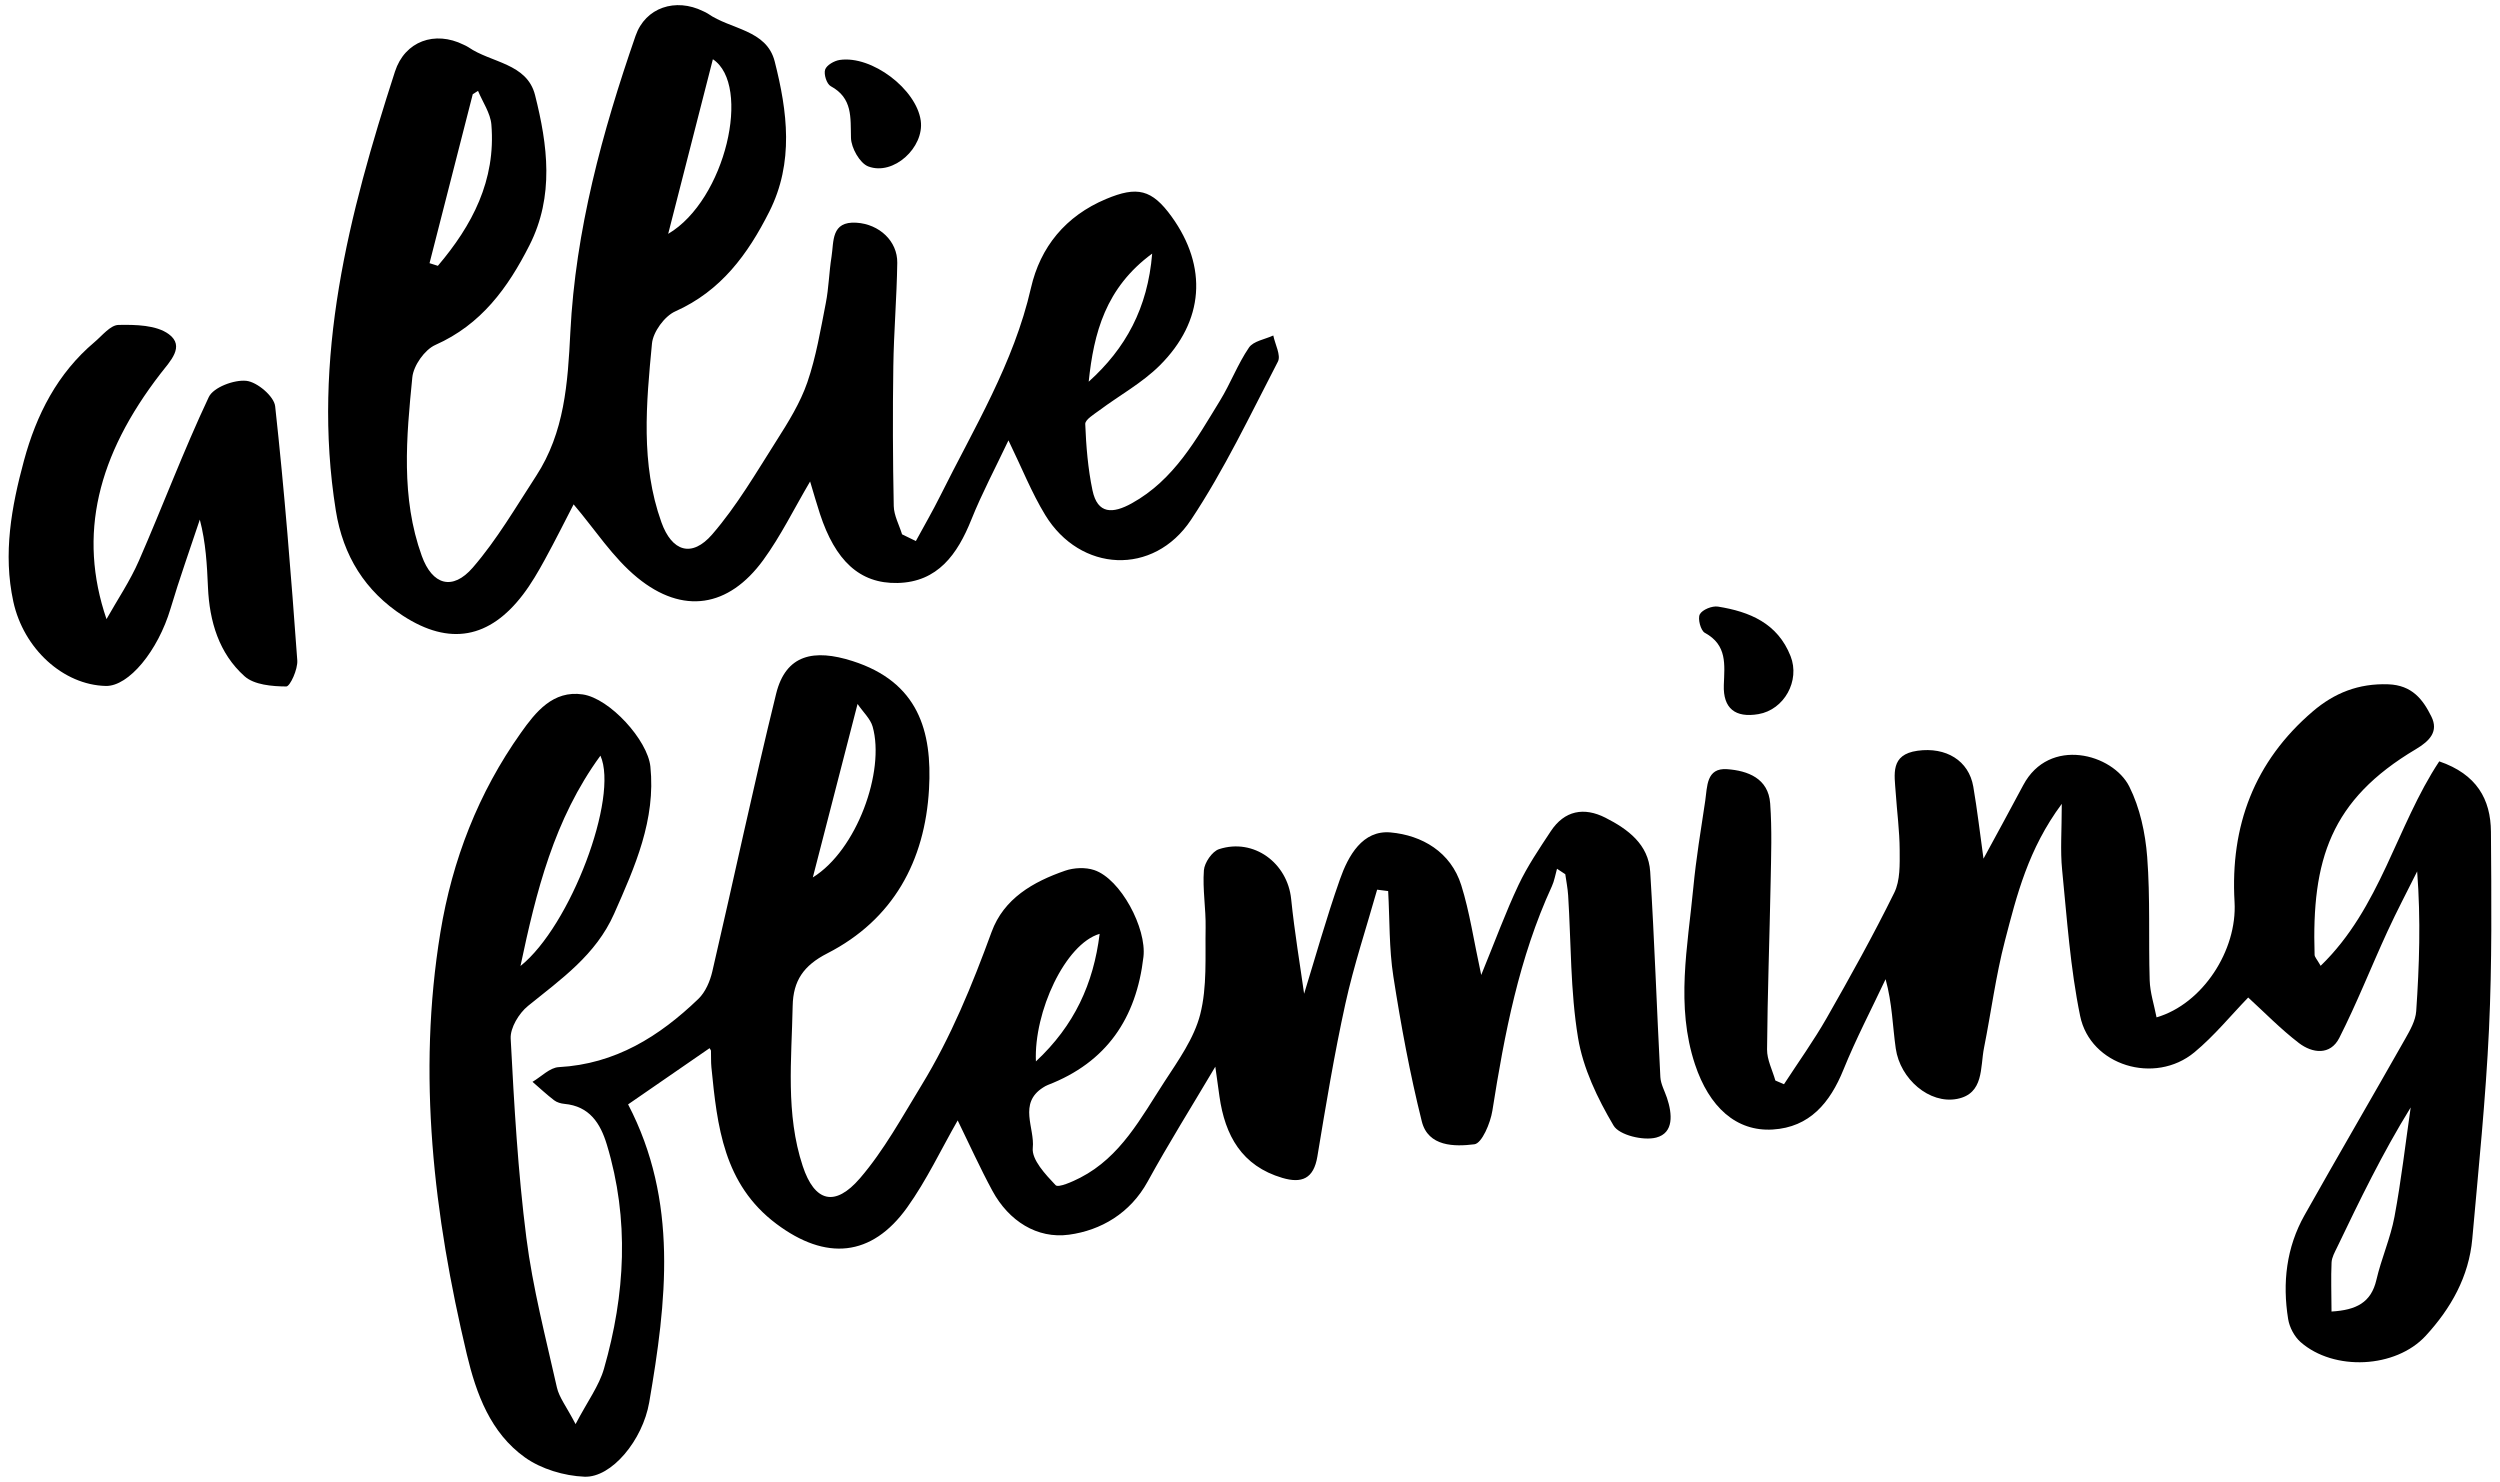 <?xml version="1.0" encoding="utf-8"?>
<!-- Generator: Adobe Illustrator 16.0.0, SVG Export Plug-In . SVG Version: 6.00 Build 0)  -->
<!DOCTYPE svg PUBLIC "-//W3C//DTD SVG 1.1//EN" "http://www.w3.org/Graphics/SVG/1.1/DTD/svg11.dtd">
<svg version="1.1" id="Layer_1" xmlns="http://www.w3.org/2000/svg" xmlns:xlink="http://www.w3.org/1999/xlink" x="0px" y="0px"
	 width="365px" height="216.353px" viewBox="0 0 365 216.353" enable-background="new 0 0 365 216.353" xml:space="preserve">
<g>
	<path fill-rule="evenodd" clip-rule="evenodd" d="M133.715,78.994c1.196-2.203,2.457-4.374,3.573-6.619
		c4.916-9.881,10.722-19.334,13.229-30.324c1.365-5.986,5.048-10.509,10.963-12.994c4.547-1.907,6.695-1.431,9.589,2.587
		c5.251,7.294,4.773,15.225-1.752,21.718c-2.558,2.545-5.855,4.343-8.782,6.526c-0.795,0.593-2.117,1.375-2.089,2.024
		c0.127,3.237,0.394,6.507,1.056,9.673c0.738,3.521,2.979,3.427,5.73,1.902c6.18-3.421,9.414-9.33,12.897-15.012
		c1.534-2.5,2.575-5.317,4.221-7.731c0.649-0.953,2.334-1.197,3.55-1.763c0.257,1.287,1.146,2.901,0.674,3.811
		c-4.043,7.798-7.836,15.799-12.68,23.093c-5.482,8.259-16.189,7.677-21.289-0.69c-1.993-3.268-3.416-6.883-5.371-10.901
		c-1.889,3.995-3.867,7.705-5.422,11.582c-2.021,5.042-4.899,9.111-10.773,9.239c-5.57,0.122-9.094-3.312-11.322-10.074
		c-0.485-1.478-0.907-2.976-1.441-4.745c-2.357,4.001-4.287,7.969-6.846,11.477c-5.046,6.919-11.724,8.002-18.371,2.568
		c-3.586-2.93-6.199-7.05-9.312-10.704c-1.184,2.284-2.638,5.215-4.211,8.083c-0.959,1.752-1.971,3.502-3.178,5.086
		c-4.873,6.399-10.706,7.523-17.518,3.099c-5.521-3.586-8.752-8.739-9.812-15.375c-3.559-22.244,1.901-43.249,8.635-64.073
		c1.447-4.468,5.836-6.003,10.012-3.934c0.24,0.118,0.495,0.218,0.713,0.37c3.299,2.29,8.551,2.319,9.73,6.992
		c1.84,7.299,2.831,14.733-0.82,21.93c-3.148,6.21-7.033,11.572-13.735,14.546c-1.56,0.693-3.194,3.016-3.364,4.732
		c-0.867,8.726-1.692,17.553,1.381,26.067c1.538,4.258,4.488,5.127,7.447,1.709c3.527-4.079,6.289-8.834,9.25-13.381
		c4.153-6.382,4.619-13.531,4.993-20.97c0.749-14.889,4.655-29.239,9.522-43.288c1.442-4.167,5.859-5.572,9.859-3.602
		c0.239,0.119,0.494,0.215,0.711,0.368c3.283,2.317,8.562,2.31,9.746,6.979c1.854,7.297,2.836,14.735-0.793,21.935
		c-3.135,6.216-7.039,11.564-13.727,14.552c-1.566,0.7-3.238,2.995-3.4,4.694c-0.834,8.73-1.676,17.559,1.371,26.078
		c1.544,4.319,4.457,5.216,7.422,1.788c3.612-4.175,6.441-9.05,9.424-13.741c1.709-2.686,3.438-5.475,4.465-8.455
		c1.282-3.728,1.936-7.684,2.697-11.573c0.438-2.223,0.473-4.52,0.834-6.76c0.359-2.238-0.093-5.216,3.646-4.978
		c3.339,0.212,5.997,2.695,5.954,5.855c-0.07,5.04-0.504,10.076-0.576,15.116c-0.1,6.797-0.076,13.598,0.062,20.394
		c0.03,1.386,0.791,2.755,1.215,4.131C132.373,78.337,133.043,78.667,133.715,78.994z M62.711,38.424
		c0.406,0.128,0.812,0.258,1.219,0.386c5.002-5.891,8.48-12.463,7.812-20.615c-0.137-1.685-1.274-3.288-1.949-4.929
		c-0.259,0.165-0.515,0.326-0.771,0.489C66.917,21.979,64.814,30.202,62.711,38.424z M104.08,8.647
		c-2.152,8.407-4.256,16.636-6.525,25.496C105.955,29.19,109.758,12.41,104.08,8.647z M158.949,55.728
		c5.395-4.852,8.617-10.732,9.268-18.702C161.412,42.016,159.688,48.632,158.949,55.728z"/>
	<path fill-rule="evenodd" clip-rule="evenodd" d="M15.549,90.392c1.594-2.835,3.438-5.559,4.732-8.524
		c3.467-7.938,6.51-16.069,10.201-23.897c0.67-1.421,3.704-2.562,5.49-2.369c1.573,0.166,4.041,2.259,4.201,3.71
		c1.354,12.339,2.332,24.719,3.23,37.102c0.095,1.292-1.054,3.817-1.609,3.812c-2.069-0.016-4.684-0.234-6.091-1.494
		c-3.739-3.346-5.123-8.005-5.34-12.988c-0.142-3.263-0.311-6.524-1.19-9.882c-1.435,4.332-2.979,8.634-4.279,13.006
		c-1.829,6.141-6.094,11.362-9.455,11.281C9.24,100.001,3.446,94.737,1.945,87.832c-1.523-7.006-0.271-13.843,1.553-20.581
		C5.31,60.56,8.373,54.519,13.802,49.944c1.118-0.942,2.314-2.483,3.499-2.504c2.485-0.048,5.524,0.004,7.348,1.352
		c2.405,1.781,0.172,3.96-1.221,5.768C14.236,66.474,11.344,78.065,15.549,90.392z"/>
	<path fill-rule="evenodd" clip-rule="evenodd" d="M134.43,17.627c0.533,3.899-3.987,8.072-7.666,6.671
		c-1.235-0.471-2.48-2.696-2.52-4.153c-0.082-3.002,0.271-5.818-2.967-7.57c-0.58-0.313-1.031-1.746-0.808-2.413
		c0.217-0.652,1.333-1.293,2.132-1.41C127.291,8.065,133.799,13.018,134.43,17.627z"/>
	<g>
		<path fill-rule="evenodd" clip-rule="evenodd" d="M190.4,145.09c1.57-5.075,3.205-10.95,5.225-16.691
			c1.219-3.469,3.305-7.234,7.408-6.863c4.572,0.416,8.785,2.845,10.312,7.708c1.221,3.891,1.805,7.983,2.912,13.104
			c2.045-4.994,3.561-9.153,5.443-13.137c1.297-2.744,3.03-5.299,4.709-7.844c2.006-3.046,4.86-3.564,7.984-1.979
			c3.271,1.662,6.288,3.877,6.537,7.888c0.623,9.983,0.957,19.984,1.483,29.974c0.056,1.025,0.625,2.027,0.963,3.036
			c0.78,2.331,1.037,5.124-1.571,5.801c-1.879,0.488-5.395-0.352-6.225-1.756c-2.335-3.946-4.454-8.357-5.188-12.827
			c-1.126-6.816-1.006-13.837-1.441-20.769c-0.065-1.037-0.274-2.066-0.419-3.099c-0.404-0.265-0.807-0.53-1.208-0.797
			c-0.246,0.86-0.387,1.771-0.757,2.574c-4.789,10.42-6.908,21.527-8.68,32.753c-0.287,1.81-1.532,4.76-2.623,4.899
			c-2.875,0.362-6.752,0.373-7.681-3.343c-1.737-6.961-3.046-14.048-4.15-21.142c-0.64-4.101-0.528-8.319-0.761-12.483
			c-0.537-0.067-1.072-0.135-1.611-0.204c-1.566,5.549-3.4,11.04-4.637,16.662c-1.623,7.376-2.852,14.845-4.088,22.301
			c-0.536,3.231-2.266,3.955-5.104,3.12c-5.932-1.747-8.38-6.192-9.191-11.897c-0.182-1.286-0.358-2.572-0.604-4.344
			c-3.503,5.913-6.851,11.257-9.878,16.775c-2.547,4.639-6.835,7.122-11.475,7.754c-4.664,0.638-8.8-2-11.183-6.389
			c-1.815-3.349-3.384-6.837-5.077-10.294c-2.434,4.251-4.54,8.747-7.382,12.716c-5.181,7.232-11.862,7.798-19.077,2.396
			c-7.734-5.791-8.649-14.282-9.498-22.861c-0.079-0.795-0.035-1.602-0.064-2.404c-0.004-0.119-0.118-0.232-0.205-0.394
			c-3.959,2.731-7.909,5.456-11.894,8.206c7.365,14.132,5.604,28.807,3.086,43.483c-0.954,5.56-5.511,11.04-9.453,10.877
			c-2.968-0.121-6.321-1.117-8.712-2.829c-4.999-3.583-7.086-9.227-8.471-15.053c-4.829-20.312-7.266-40.8-3.854-61.604
			c1.729-10.545,5.539-20.371,11.748-29.117c2.143-3.024,4.688-6.255,9.029-5.613c3.971,0.587,9.484,6.694,9.88,10.536
			c0.801,7.774-2.248,14.604-5.294,21.484c-2.665,6.023-7.744,9.548-12.582,13.468c-1.312,1.062-2.604,3.195-2.521,4.765
			c0.504,9.705,1.059,19.433,2.287,29.066c0.938,7.357,2.832,14.601,4.459,21.859c0.328,1.462,1.375,2.761,2.729,5.358
			c1.756-3.354,3.428-5.582,4.146-8.088c3.108-10.83,3.733-21.77,0.42-32.716c-0.946-3.128-2.532-5.612-6.199-5.951
			c-0.516-0.048-1.098-0.215-1.498-0.524c-1.098-0.84-2.11-1.788-3.158-2.694c1.277-0.747,2.523-2.076,3.838-2.146
			c8.255-0.445,14.688-4.486,20.389-9.972c1.021-0.984,1.695-2.57,2.025-3.994c3.141-13.503,6.004-27.074,9.313-40.535
			c1.423-5.782,5.552-6.575,11.142-4.792c9.637,3.073,11.661,10.247,11.184,18.689c-0.593,10.502-5.221,19.069-14.869,24.003
			c-3.446,1.765-4.968,3.987-5.038,7.659c-0.151,7.84-1.054,15.757,1.466,23.384c1.732,5.241,4.699,6.043,8.369,1.773
			c3.506-4.081,6.143-8.935,8.975-13.565c4.305-7.042,7.4-14.638,10.23-22.38c1.785-4.888,6.068-7.332,10.735-8.948
			c1.29-0.446,2.972-0.521,4.25-0.092c3.869,1.297,7.671,8.498,7.188,12.669c-1.039,8.976-5.382,15.396-13.957,18.706
			c-0.248,0.095-0.48,0.234-0.709,0.379c-3.633,2.321-1.181,5.905-1.492,8.806c-0.184,1.72,1.859,3.885,3.332,5.443
			c0.395,0.415,2.457-0.5,3.607-1.094c5.904-3.045,8.865-8.757,12.274-13.993c2.032-3.125,4.341-6.35,5.235-9.86
			c1.023-4.019,0.71-8.399,0.786-12.625c0.052-2.8-0.458-5.625-0.251-8.403c0.082-1.109,1.207-2.755,2.207-3.082
			c5.073-1.655,10.002,2.012,10.534,7.292C189.01,136.16,189.833,141.017,190.4,145.09z M75.989,141.037
			c7.315-5.843,14.374-24.647,11.674-30.71C80.871,119.621,78.277,130.22,75.989,141.037z M118.672,128.104
			c6.432-3.979,10.566-15.509,8.736-22.008c-0.326-1.155-1.377-2.106-2.205-3.319C122.914,111.646,120.793,119.874,118.672,128.104z
			 M151.243,154.966c5.614-5.234,8.406-11.336,9.306-18.627C155.516,137.814,150.935,147.733,151.243,154.966z"/>
		<path fill-rule="evenodd" clip-rule="evenodd" d="M338.814,141.008c8.734-8.441,11.069-20.411,17.316-29.849
			c5.463,1.873,7.518,5.527,7.547,10.288c0.068,9.606,0.168,19.227-0.283,28.814c-0.479,10.215-1.534,20.408-2.44,30.599
			c-0.491,5.534-3.126,10.172-6.798,14.163c-4.389,4.77-13.419,5.187-18.271,0.92c-0.91-0.803-1.631-2.17-1.818-3.374
			c-0.846-5.279-0.262-10.434,2.394-15.154c4.844-8.614,9.833-17.151,14.703-25.752c0.712-1.252,1.507-2.654,1.602-4.03
			c0.452-6.636,0.68-13.289,0.139-20.407c-1.463,2.935-2.995,5.839-4.363,8.816c-2.366,5.155-4.448,10.447-7.009,15.498
			c-1.309,2.574-3.927,2.247-5.891,0.745c-2.703-2.073-5.099-4.548-7.406-6.649c-2.51,2.592-4.94,5.585-7.852,8
			c-5.777,4.791-15.197,1.945-16.684-5.305c-1.438-6.999-1.921-14.204-2.631-21.337c-0.283-2.824-0.051-5.7-0.051-9.632
			c-4.912,6.618-6.574,13.359-8.301,19.996c-1.336,5.125-2.012,10.42-3.051,15.625c-0.574,2.871,0.012,6.688-3.925,7.457
			c-4.032,0.788-8.321-2.889-8.961-7.354c-0.466-3.259-0.509-6.581-1.485-10.125c-2.068,4.396-4.332,8.718-6.154,13.214
			c-1.957,4.829-4.929,8.411-10.33,8.736c-5.329,0.319-9.283-3.292-11.346-9.52c-2.84-8.567-1.059-17.189-0.243-25.78
			c0.405-4.254,1.107-8.479,1.743-12.707c0.304-2.043,0.132-4.825,3.195-4.604c3,0.219,6.02,1.328,6.284,4.997
			c0.278,3.833,0.139,7.7,0.067,11.551c-0.156,8.123-0.457,16.246-0.521,24.372c-0.016,1.509,0.785,3.023,1.212,4.536
			c0.421,0.181,0.843,0.362,1.261,0.541c2.094-3.222,4.342-6.354,6.244-9.686c3.427-6.01,6.797-12.063,9.852-18.267
			c0.884-1.78,0.801-4.133,0.793-6.224c-0.01-2.8-0.393-5.599-0.58-8.4c-0.178-2.666-0.832-5.551,3.182-6.11
			c4.162-0.582,7.492,1.431,8.147,5.241c0.583,3.396,0.976,6.824,1.489,10.515c1.968-3.634,3.914-7.172,5.806-10.737
			c3.786-7.124,13.083-4.596,15.489,0.223c1.55,3.096,2.337,6.778,2.605,10.263c0.46,5.975,0.178,12.005,0.364,18.006
			c0.054,1.804,0.65,3.591,1.002,5.416c6.72-1.961,11.799-9.786,11.388-16.856c-0.643-11.082,2.878-20.513,11.423-27.815
			c3.136-2.682,6.676-4.11,11.017-3.956c3.484,0.122,5.068,2.219,6.297,4.708c1.072,2.162-0.221,3.55-2.261,4.763
			c-12.474,7.405-15.228,16.169-14.788,30.024C337.939,139.73,338.273,140.047,338.814,141.008z M340.402,191.484
			c3.596-0.214,5.778-1.291,6.553-4.624c0.718-3.108,2.055-6.085,2.639-9.211c0.986-5.282,1.597-10.636,2.366-15.961
			c-4.136,6.7-7.443,13.549-10.735,20.407c-0.344,0.717-0.784,1.479-0.817,2.235C340.309,186.569,340.391,188.817,340.402,191.484z"
			/>
		<path fill-rule="evenodd" clip-rule="evenodd" d="M256.727,104.264c-3.37,0.575-5.17-0.825-5.049-4.249
			c0.106-2.966,0.524-5.838-2.773-7.623c-0.606-0.33-1.065-2.069-0.732-2.702c0.358-0.68,1.805-1.263,2.657-1.126
			c4.616,0.739,8.702,2.428,10.593,7.232C262.839,99.386,260.492,103.621,256.727,104.264z"/>
	</g>
</g>
</svg>
